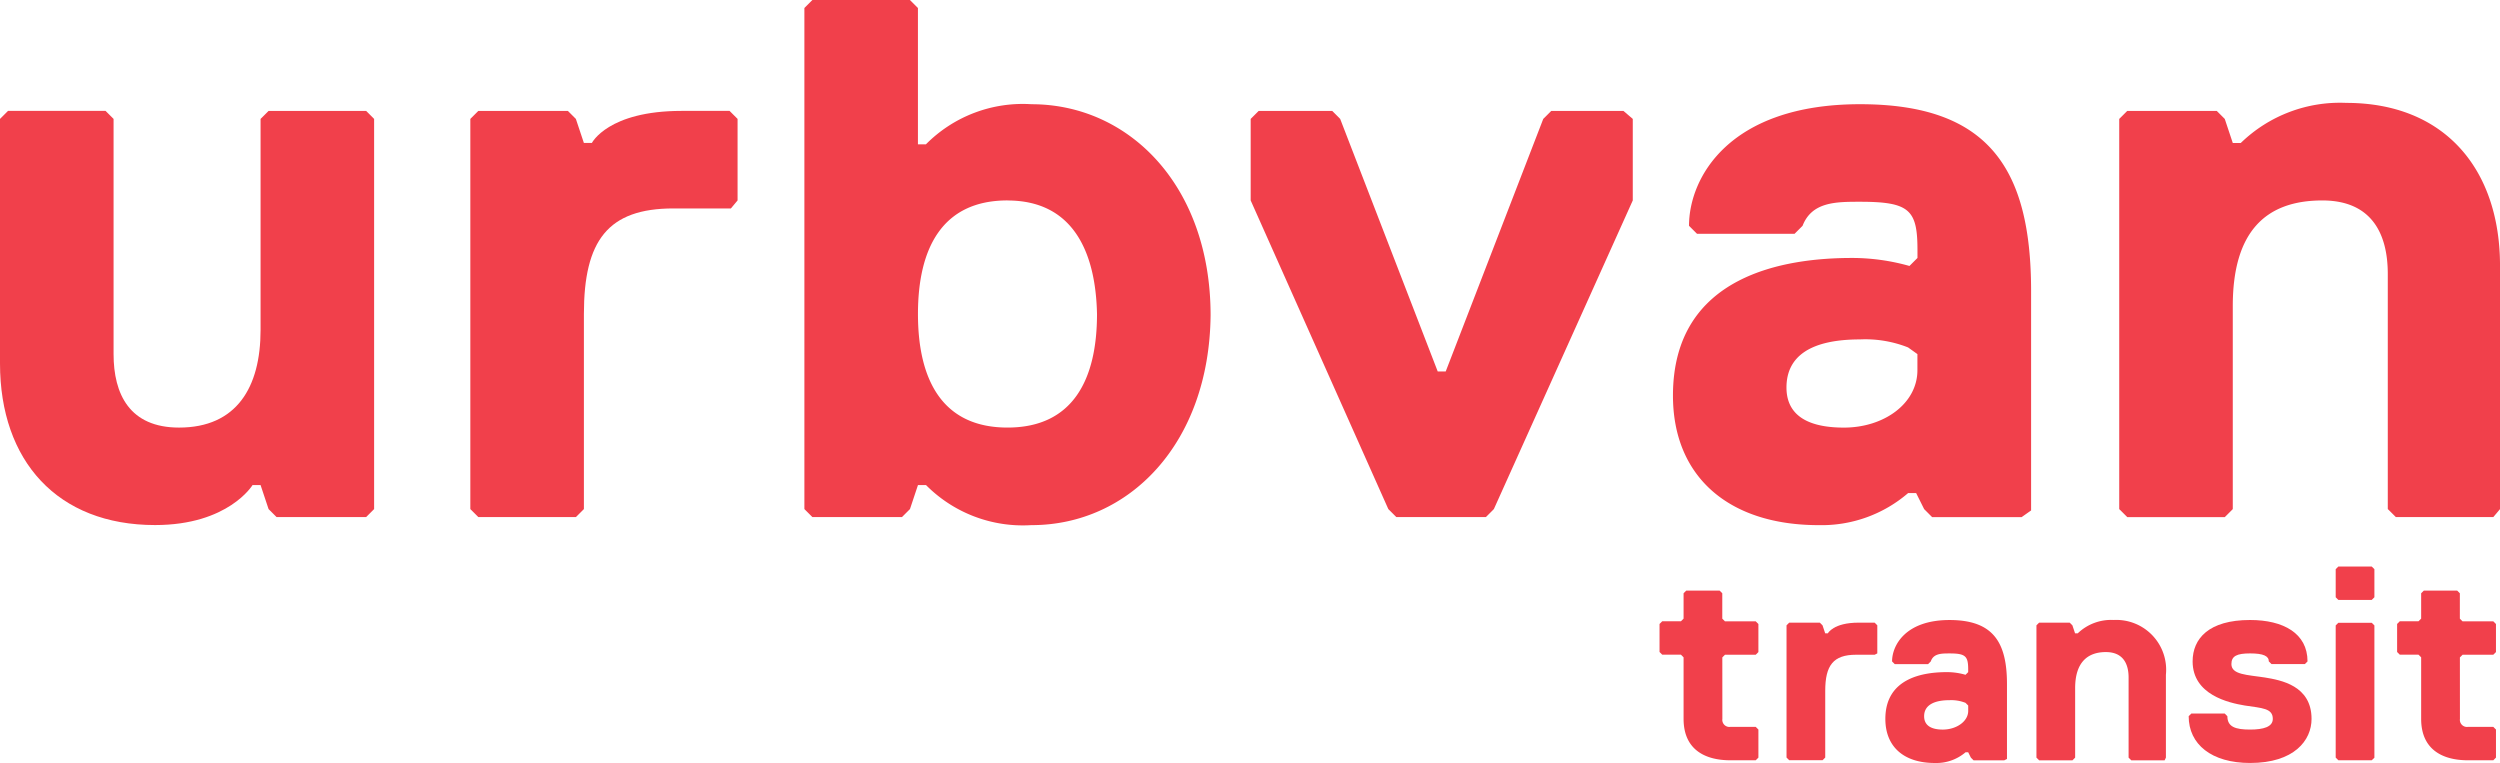 <svg xmlns="http://www.w3.org/2000/svg" width="127.367" height="38.871" viewBox="0 0 127.367 38.871">
    <defs>
        <style>
            .cls-1{fill:#f1404b}
        </style>
    </defs>
    <g id="Grupo_1185" data-name="Grupo 1185" transform="translate(1324.32 -25.914)">
        <g id="Grupo_1" data-name="Grupo 1" transform="translate(-1324.32 25.914)">
            <path id="Trazado_138" d="M.408 8.3h4.97l.408.408V20.69c0 2.042.817 3.744 3.336 3.744 2.927 0 4.153-2.042 4.153-4.969V8.708l.408-.408h4.969l.408.408v19.878l-.408.408h-4.561l-.408-.408-.408-1.225h-.408S11.641 29.4 7.9 29.4c-4.973 0-7.9-3.264-7.9-8.234V8.708z" class="cls-1" data-name="Trazado 138" transform="translate(0 -2.65)"/>
            <path id="Trazado_139" d="M48.475 13.269h-2.928c-3.336 0-4.561 1.634-4.561 5.378v9.939l-.408.408h-4.97l-.408-.408V8.708l.408-.408h4.561l.408.408.408 1.225h.408S42.212 8.3 45.956 8.3h2.451l.408.408v4.153z" class="cls-1" data-name="Trazado 139" transform="translate(-11.238 -2.65)"/>
            <path id="Trazado_140" d="M71.773 26.753a6.945 6.945 0 0 1-5.378-2.042h-.408l-.408 1.225-.408.408h-4.563l-.408-.408V.408L60.608 0h4.969l.408.408v6.944h.408a6.945 6.945 0 0 1 5.38-2.042c4.969 0 9.122 4.153 9.122 10.756-.068 6.535-4.153 10.688-9.122 10.688m-1.226-16.543c-3.336 0-4.561 2.451-4.561 5.786s1.225 5.786 4.561 5.786 4.561-2.45 4.561-5.783c-.068-3.268-1.293-5.786-4.561-5.786" class="cls-1" data-name="Trazado 140" transform="translate(-19.219)"/>
            <path id="Trazado_141" d="M105.99 28.586l-.408.408h-4.562l-.408-.408L93.6 12.861V8.708l.408-.408h3.744l.408.408 4.969 12.866h.408l4.969-12.866.408-.408h3.676l.477.408v4.153z" class="cls-1" data-name="Trazado 141" transform="translate(-29.882 -2.65)"/>
            <path id="Trazado_142" d="M142.967 28.835h-4.561l-.406-.408-.408-.817h-.408a6.748 6.748 0 0 1-4.561 1.634c-4.561 0-7.42-2.451-7.42-6.6 0-6.195 5.786-7.012 9.122-7.012a10.782 10.782 0 0 1 2.927.408l.408-.408v-.412c0-2.042-.408-2.451-2.927-2.451-1.225 0-2.451 0-2.927 1.225l-.408.408h-4.969l-.408-.408c0-2.451 2.042-6.195 8.714-6.195 6.6 0 8.714 3.336 8.714 9.53v11.166zm-5.786-8.645a5.929 5.929 0 0 0-2.451-.408c-2.451 0-3.744.817-3.744 2.451 0 1.225.817 2.042 2.927 2.042 2.042 0 3.744-1.225 3.744-2.927v-.818z" class="cls-1" data-name="Trazado 142" transform="translate(-39.971 -2.49)"/>
            <path id="Trazado_143" d="M177.661 28.8h-4.969l-.408-.408V16.414c0-2.042-.817-3.744-3.336-3.744-2.927 0-4.561 1.634-4.561 5.378v10.347l-.408.408h-4.969l-.408-.408V8.517l.408-.408h4.561l.408.408.408 1.225h.408a7.252 7.252 0 0 1 5.378-2.042c4.969 0 7.829 3.336 7.829 8.305v12.39z" class="cls-1" data-name="Trazado 143" transform="translate(-50.634 -2.458)"/>
            <path id="Trazado_144" d="M127.4 50.735a.361.361 0 0 0 .408.408h1.292l.136.136v1.43l-.136.136h-1.293c-1.293 0-2.383-.545-2.383-2.11V47.6l-.136-.136h-.953l-.136-.136V45.9l.136-.136h.953l.136-.136v-1.292l.136-.136h1.7l.136.136v1.294l.136.136h1.568l.136.136v1.43l-.136.136h-1.566l-.136.136z" class="cls-1" data-name="Trazado 144" transform="translate(-39.651 -14.111)"/>
            <path id="Trazado_145" d="M138.193 48.234h-.953c-1.157 0-1.566.545-1.566 1.838v3.4l-.136.136h-1.7l-.136-.136v-6.736l.136-.136h1.562l.136.136.136.408h.136s.272-.545 1.566-.545h.817l.136.136v1.43z" class="cls-1" data-name="Trazado 145" transform="translate(-42.684 -14.877)"/>
            <path id="Trazado_146" d="M147.159 53.548h-1.566l-.136-.136-.136-.272h-.136a2.3 2.3 0 0 1-1.566.545c-1.566 0-2.519-.817-2.519-2.246 0-2.11 1.974-2.383 3.131-2.383a3.324 3.324 0 0 1 .953.136l.136-.136v-.136c0-.681-.136-.817-.953-.817-.408 0-.817 0-.953.408l-.136.136h-1.7l-.136-.136c0-.817.681-2.11 2.927-2.11s2.927 1.157 2.927 3.268v3.811zm-1.974-2.927a1.976 1.976 0 0 0-.817-.136c-.817 0-1.293.272-1.293.817 0 .408.272.681.953.681s1.293-.408 1.293-.953v-.272z" class="cls-1" data-name="Trazado 146" transform="translate(-45.047 -14.813)"/>
            <path id="Trazado_147" d="M158.935 53.548h-1.7l-.136-.136v-4.085c0-.681-.272-1.293-1.157-1.293-.953 0-1.566.545-1.566 1.838v3.54l-.136.136h-1.7l-.136-.136v-6.74l.136-.136h1.56l.136.136.136.408h.136a2.457 2.457 0 0 1 1.838-.681A2.539 2.539 0 0 1 159 49.191v4.221z" class="cls-1" data-name="Trazado 147" transform="translate(-48.654 -14.813)"/>
            <path id="Trazado_148" d="M166.931 53.684c-1.974 0-3.131-.953-3.131-2.383l.136-.136h1.7l.136.136c0 .545.408.681 1.157.681.681 0 1.157-.136 1.157-.545 0-.545-.545-.545-1.43-.681-.817-.136-2.655-.545-2.655-2.246 0-1.157.817-2.11 2.927-2.11 1.7 0 2.927.681 2.927 2.11l-.136.136h-1.7l-.136-.136c0-.272-.272-.408-.953-.408s-.953.136-.953.545c0 .545.817.545 1.7.681.817.136 2.383.408 2.383 2.11.003 1.089-.882 2.246-3.129 2.246z" class="cls-1" data-name="Trazado 148" transform="translate(-52.294 -14.813)"/>
            <path id="Trazado_149" d="M176.638 44.1h-1.7l-.136-.136v-1.43l.136-.136h1.7l.136.136v1.43zm0 8.169h-1.7l-.136-.136V45.4l.136-.136h1.7l.136.136v6.739z" class="cls-1" data-name="Trazado 149" transform="translate(-55.806 -13.536)"/>
            <path id="Trazado_150" d="M182.6 50.735a.361.361 0 0 0 .408.408h1.292l.136.136v1.43l-.136.136h-1.293c-1.293 0-2.383-.545-2.383-2.11V47.6l-.136-.136h-.953l-.136-.136V45.9l.136-.136h.953l.136-.136v-1.292l.136-.136h1.7l.136.136v1.294l.136.136h1.568l.136.136v1.43l-.136.136h-1.566l-.136.136z" class="cls-1" data-name="Trazado 150" transform="translate(-57.274 -14.111)"/>
        </g>
    </g>
</svg>
